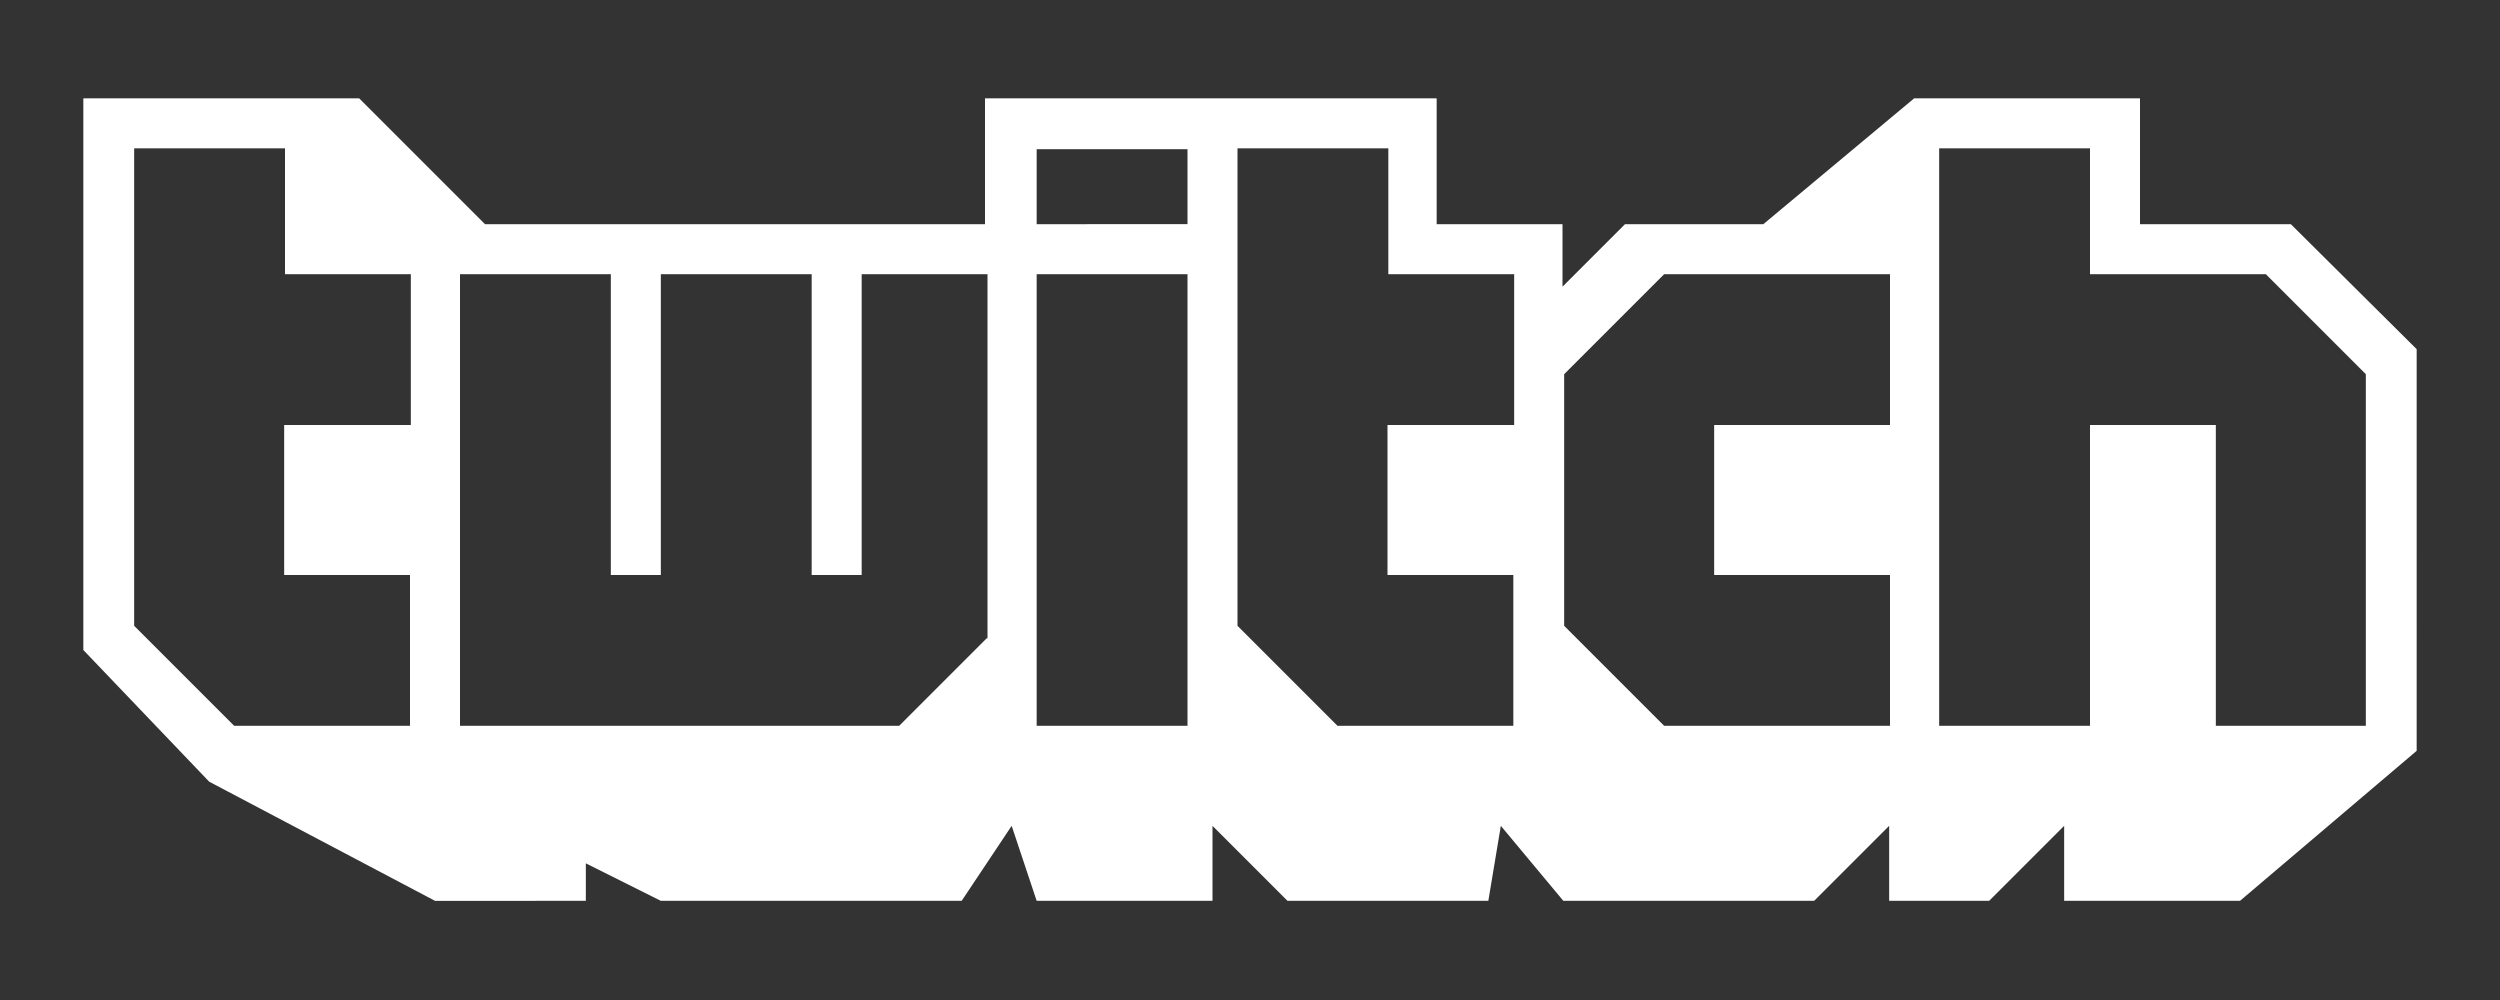 <svg xmlns="http://www.w3.org/2000/svg" id="Camada_1" data-name="Camada 1" viewBox="0 0 300 120"><rect x="0" y="0" width="300" height="120" fill="#333333" stroke="none"/><defs><style>.cls-1{fill:#fff}</style></defs><title>twitch</title><path d="M274.9,26.9H256.8V11.8H229.7L211.6,26.9H195l-7.5,7.5V26.9H172.4V11.8H118.2V26.9h-60L43.1,11.8H10V78L25.1,93.8l27.1,14.3H70.3v-4.5l9,4.5h36.1l6-9,3,9h21.1v-9l9,9h24.1l1.5-9,7.5,9h30.1l9-9v9h12l9-9v9h21.1l21.2-18V41.9ZM49.1,51h-15V69H49.2V87.1H28.1l-12-12V17.8H34.2V32.9H49.3V51Zm69.3,25.6L107.9,87.1H55.2V32.9H73.3V69h6V32.9H97.4V69h6V32.9h15.1V76.6Zm24.1,10.5H124.4V32.9h18.1Zm0-60.2H124.4v-9h18.1ZM181.6,51H166.5V69h15.1V87.1H160.5l-12-12V17.8h18.1V32.9h15.1V51Zm45.2,0H205.7V69h21.1V87.1H199.7l-12-12V44.9l12-12h27.1ZM284,87.1H265.9V51H250.8V87.1H232.7V17.8h18.1V32.9h21.1l12,12V87.1Z" class="cls-1"/></svg>
